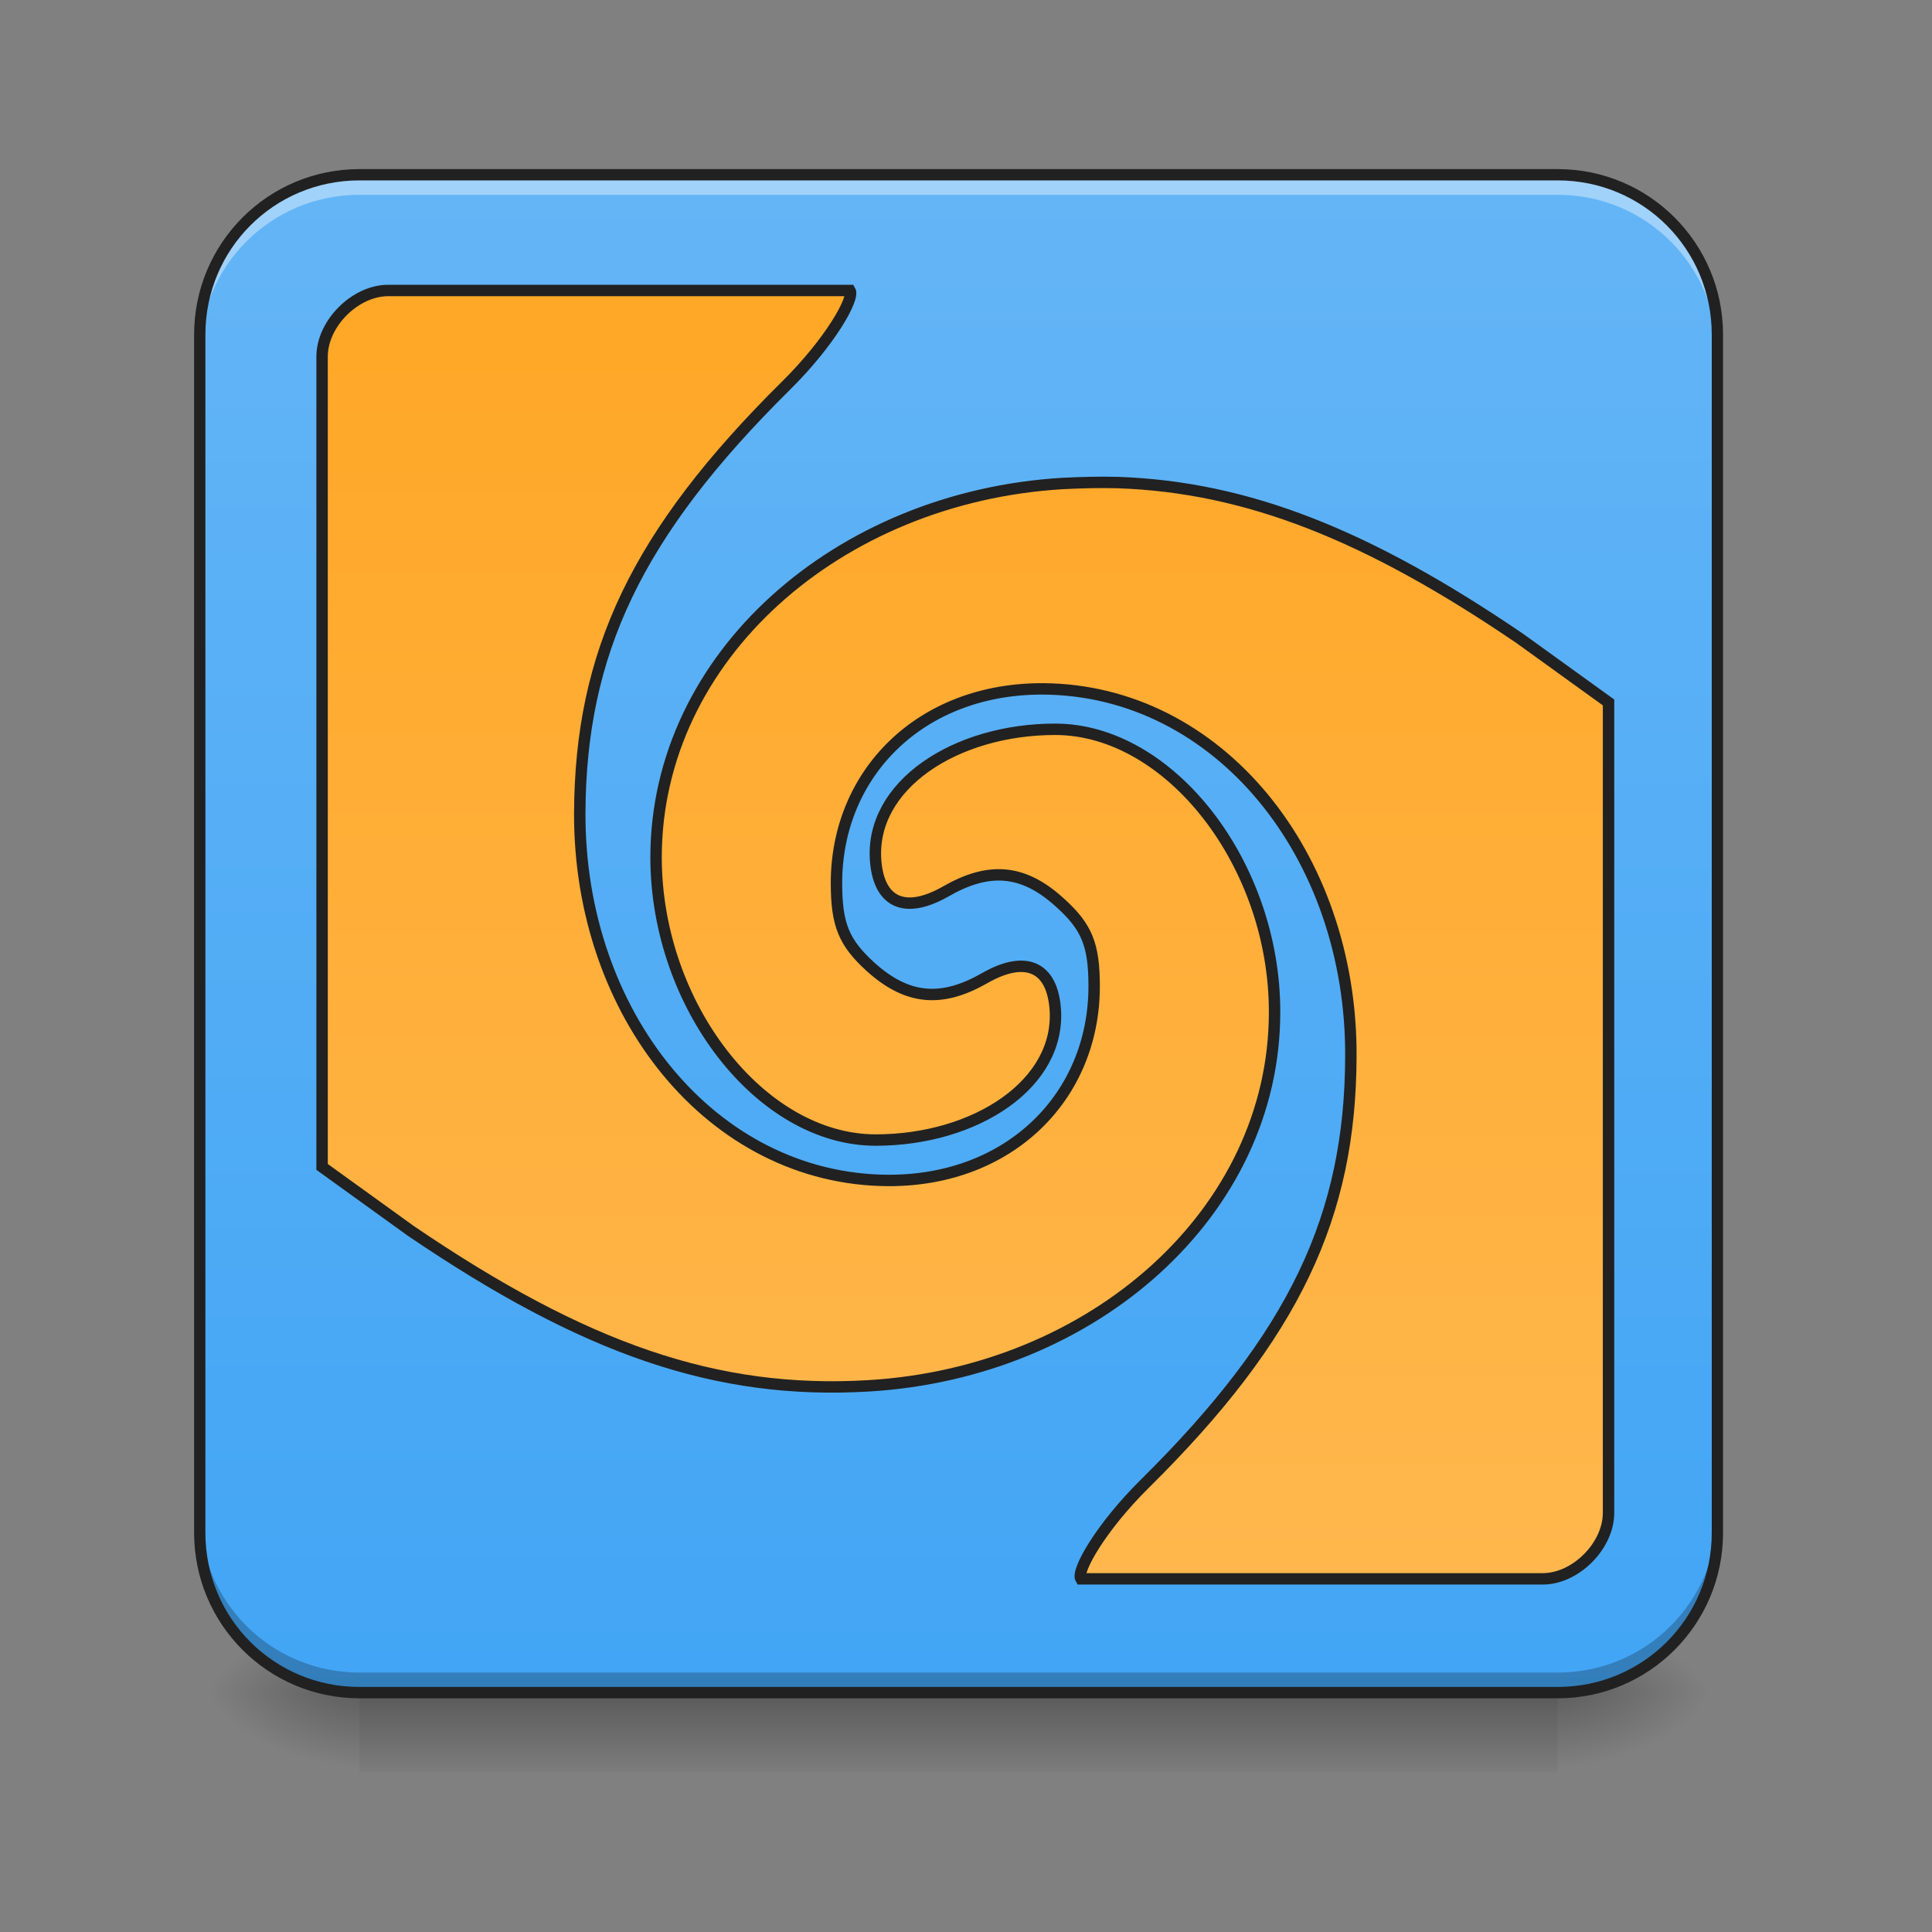 <?xml version="1.0" encoding="UTF-8"?>
<svg xmlns="http://www.w3.org/2000/svg" xmlns:xlink="http://www.w3.org/1999/xlink" width="32pt" height="32pt" viewBox="0 0 32 32" version="1.1">
<rect x="0" y="0" width="32" height="32" fill="#808080" stroke="none"/>
<defs>
<linearGradient id="linear0" gradientUnits="userSpaceOnUse" x1="254" y1="233.5" x2="254" y2="254.667" gradientTransform="matrix(0.063,0,0,0.063,-0,13.439)">
<stop offset="0" style="stop-color:rgb(0%,0%,0%);stop-opacity:0.275;"/>
<stop offset="1" style="stop-color:rgb(0%,0%,0%);stop-opacity:0;"/>
</linearGradient>
<radialGradient id="radial0" gradientUnits="userSpaceOnUse" cx="450.909" cy="189.579" fx="450.909" fy="189.579" r="21.167" gradientTransform="matrix(0,-0.078,-0.141,-0,52.131,63.595)">
<stop offset="0" style="stop-color:rgb(0%,0%,0%);stop-opacity:0.314;"/>
<stop offset="0.222" style="stop-color:rgb(0%,0%,0%);stop-opacity:0.275;"/>
<stop offset="1" style="stop-color:rgb(0%,0%,0%);stop-opacity:0;"/>
</radialGradient>
<radialGradient id="radial1" gradientUnits="userSpaceOnUse" cx="450.909" cy="189.579" fx="450.909" fy="189.579" r="21.167" gradientTransform="matrix(-0,0.078,0.141,0,-20.378,-7.527)">
<stop offset="0" style="stop-color:rgb(0%,0%,0%);stop-opacity:0.314;"/>
<stop offset="0.222" style="stop-color:rgb(0%,0%,0%);stop-opacity:0.275;"/>
<stop offset="1" style="stop-color:rgb(0%,0%,0%);stop-opacity:0;"/>
</radialGradient>
<radialGradient id="radial2" gradientUnits="userSpaceOnUse" cx="450.909" cy="189.579" fx="450.909" fy="189.579" r="21.167" gradientTransform="matrix(-0,-0.078,0.141,-0,-20.378,63.595)">
<stop offset="0" style="stop-color:rgb(0%,0%,0%);stop-opacity:0.314;"/>
<stop offset="0.222" style="stop-color:rgb(0%,0%,0%);stop-opacity:0.275;"/>
<stop offset="1" style="stop-color:rgb(0%,0%,0%);stop-opacity:0;"/>
</radialGradient>
<radialGradient id="radial3" gradientUnits="userSpaceOnUse" cx="450.909" cy="189.579" fx="450.909" fy="189.579" r="21.167" gradientTransform="matrix(0,0.078,-0.141,0,52.131,-7.527)">
<stop offset="0" style="stop-color:rgb(0%,0%,0%);stop-opacity:0.314;"/>
<stop offset="0.222" style="stop-color:rgb(0%,0%,0%);stop-opacity:0.275;"/>
<stop offset="1" style="stop-color:rgb(0%,0%,0%);stop-opacity:0;"/>
</radialGradient>
<linearGradient id="linear1" gradientUnits="userSpaceOnUse" x1="254" y1="233.5" x2="254" y2="-168.667" gradientTransform="matrix(0.063,0,0,0.063,0,13.439)">
<stop offset="0" style="stop-color:rgb(25.882%,64.706%,96.078%);stop-opacity:1;"/>
<stop offset="1" style="stop-color:rgb(39.216%,70.98%,96.471%);stop-opacity:1;"/>
</linearGradient>
<linearGradient id="linear2" gradientUnits="userSpaceOnUse" x1="254" y1="201.75" x2="254" y2="-136.917" >
<stop offset="0" style="stop-color:rgb(100%,71.765%,30.196%);stop-opacity:1;"/>
<stop offset="1" style="stop-color:rgb(100%,65.49%,14.902%);stop-opacity:1;"/>
</linearGradient>
</defs>
<g id="surface1">
<path style=" stroke:none;fill-rule:nonzero;fill:url(#linear0);" d="M 5.953 28.035 L 25.801 28.035 L 25.801 29.355 L 5.953 29.355 Z M 5.953 28.035 "/>
<path style=" stroke:none;fill-rule:nonzero;fill:url(#radial0);" d="M 25.801 28.035 L 28.445 28.035 L 28.445 26.711 L 25.801 26.711 Z M 25.801 28.035 "/>
<path style=" stroke:none;fill-rule:nonzero;fill:url(#radial1);" d="M 5.953 28.035 L 3.309 28.035 L 3.309 29.355 L 5.953 29.355 Z M 5.953 28.035 "/>
<path style=" stroke:none;fill-rule:nonzero;fill:url(#radial2);" d="M 5.953 28.035 L 3.309 28.035 L 3.309 26.711 L 5.953 26.711 Z M 5.953 28.035 "/>
<path style=" stroke:none;fill-rule:nonzero;fill:url(#radial3);" d="M 25.801 28.035 L 28.445 28.035 L 28.445 29.355 L 25.801 29.355 Z M 25.801 28.035 "/>
<path style=" stroke:none;fill-rule:nonzero;fill:url(#linear1);" d="M 5.953 2.895 L 25.801 2.895 C 27.262 2.895 28.445 4.082 28.445 5.543 L 28.445 25.387 C 28.445 26.848 27.262 28.035 25.801 28.035 L 5.953 28.035 C 4.492 28.035 3.309 26.848 3.309 25.387 L 3.309 5.543 C 3.309 4.082 4.492 2.895 5.953 2.895 Z M 5.953 2.895 "/>
<path style=" stroke:none;fill-rule:nonzero;fill:rgb(100%,100%,100%);fill-opacity:0.392;" d="M 5.953 2.895 C 4.488 2.895 3.309 4.078 3.309 5.543 L 3.309 5.871 C 3.309 4.406 4.488 3.227 5.953 3.227 L 25.801 3.227 C 27.266 3.227 28.445 4.406 28.445 5.871 L 28.445 5.543 C 28.445 4.078 27.266 2.895 25.801 2.895 Z M 5.953 2.895 "/>
<path style=" stroke:none;fill-rule:nonzero;fill:rgb(0%,0%,0%);fill-opacity:0.235;" d="M 5.953 28.035 C 4.488 28.035 3.309 26.855 3.309 25.387 L 3.309 25.059 C 3.309 26.523 4.488 27.703 5.953 27.703 L 25.801 27.703 C 27.266 27.703 28.445 26.523 28.445 25.059 L 28.445 25.387 C 28.445 26.855 27.266 28.035 25.801 28.035 Z M 5.953 28.035 "/>
<path style=" stroke:none;fill-rule:nonzero;fill:rgb(12.941%,12.941%,12.941%);fill-opacity:1;" d="M 5.953 2.801 C 4.438 2.801 3.215 4.027 3.215 5.543 L 3.215 25.387 C 3.215 26.902 4.438 28.129 5.953 28.129 L 25.801 28.129 C 27.316 28.129 28.539 26.902 28.539 25.387 L 28.539 5.543 C 28.539 4.027 27.316 2.801 25.801 2.801 Z M 5.953 2.988 L 25.801 2.988 C 27.215 2.988 28.352 4.125 28.352 5.543 L 28.352 25.387 C 28.352 26.805 27.215 27.941 25.801 27.941 L 5.953 27.941 C 4.539 27.941 3.402 26.805 3.402 25.387 L 3.402 5.543 C 3.402 4.125 4.539 2.988 5.953 2.988 Z M 5.953 2.988 "/>
<path style="fill-rule:nonzero;fill:url(#linear2);stroke-width:3;stroke-linecap:butt;stroke-linejoin:miter;stroke:rgb(12.941%,12.941%,12.941%);stroke-opacity:1;stroke-miterlimit:4;" d="M 102.053 -136.945 C 93.366 -136.945 84.679 -128.258 84.679 -119.572 C 84.679 -46.391 84.679 19.978 84.679 93.471 L 107.99 110.281 C 153.673 141.341 188.357 153.402 228.353 151.028 C 287.41 147.528 335.093 105.469 335.093 52.787 C 335.155 13.853 307.533 -21.581 277.411 -21.581 C 251.101 -21.581 228.541 -6.77 230.228 13.166 C 231.165 24.102 238.04 27.102 248.664 21.04 C 259.663 14.728 268.787 14.916 278.723 24.04 C 285.723 30.352 287.66 35.039 287.66 45.975 C 287.66 74.91 265.537 97.158 233.478 97.033 C 187.17 96.783 152.235 53.224 152.423 0.417 C 152.61 -41.454 167.172 -72.889 206.668 -111.947 C 218.229 -123.384 224.729 -134.883 223.479 -136.945 C 218.854 -136.945 126.675 -136.945 102.053 -136.945 Z M 293.909 -86.45 C 289.035 -86.575 284.285 -86.45 279.286 -86.2 C 220.229 -82.638 172.546 -40.642 172.484 12.041 C 172.484 51.037 200.043 86.409 230.228 86.409 C 256.476 86.409 279.098 71.598 277.411 51.662 C 276.474 40.726 269.537 37.788 258.975 43.788 C 247.976 50.1 238.852 49.912 228.853 40.851 C 221.854 34.476 219.916 29.789 219.916 18.853 C 219.916 -10.082 242.102 -32.33 274.161 -32.205 C 320.407 -31.955 355.404 11.603 355.154 64.411 C 355.029 106.282 340.467 137.716 300.971 176.775 C 289.41 188.211 282.91 199.71 284.16 201.773 C 288.035 201.773 380.839 201.773 405.586 201.773 C 414.273 201.773 422.897 193.086 422.897 184.399 C 422.897 111.219 422.897 44.85 422.897 -28.643 L 399.587 -45.454 C 359.653 -72.639 327.969 -85.262 293.909 -86.45 Z M 293.909 -86.45 " transform="matrix(0.063,0,0,0.063,0,13.439)"/>
</g>
</svg>
